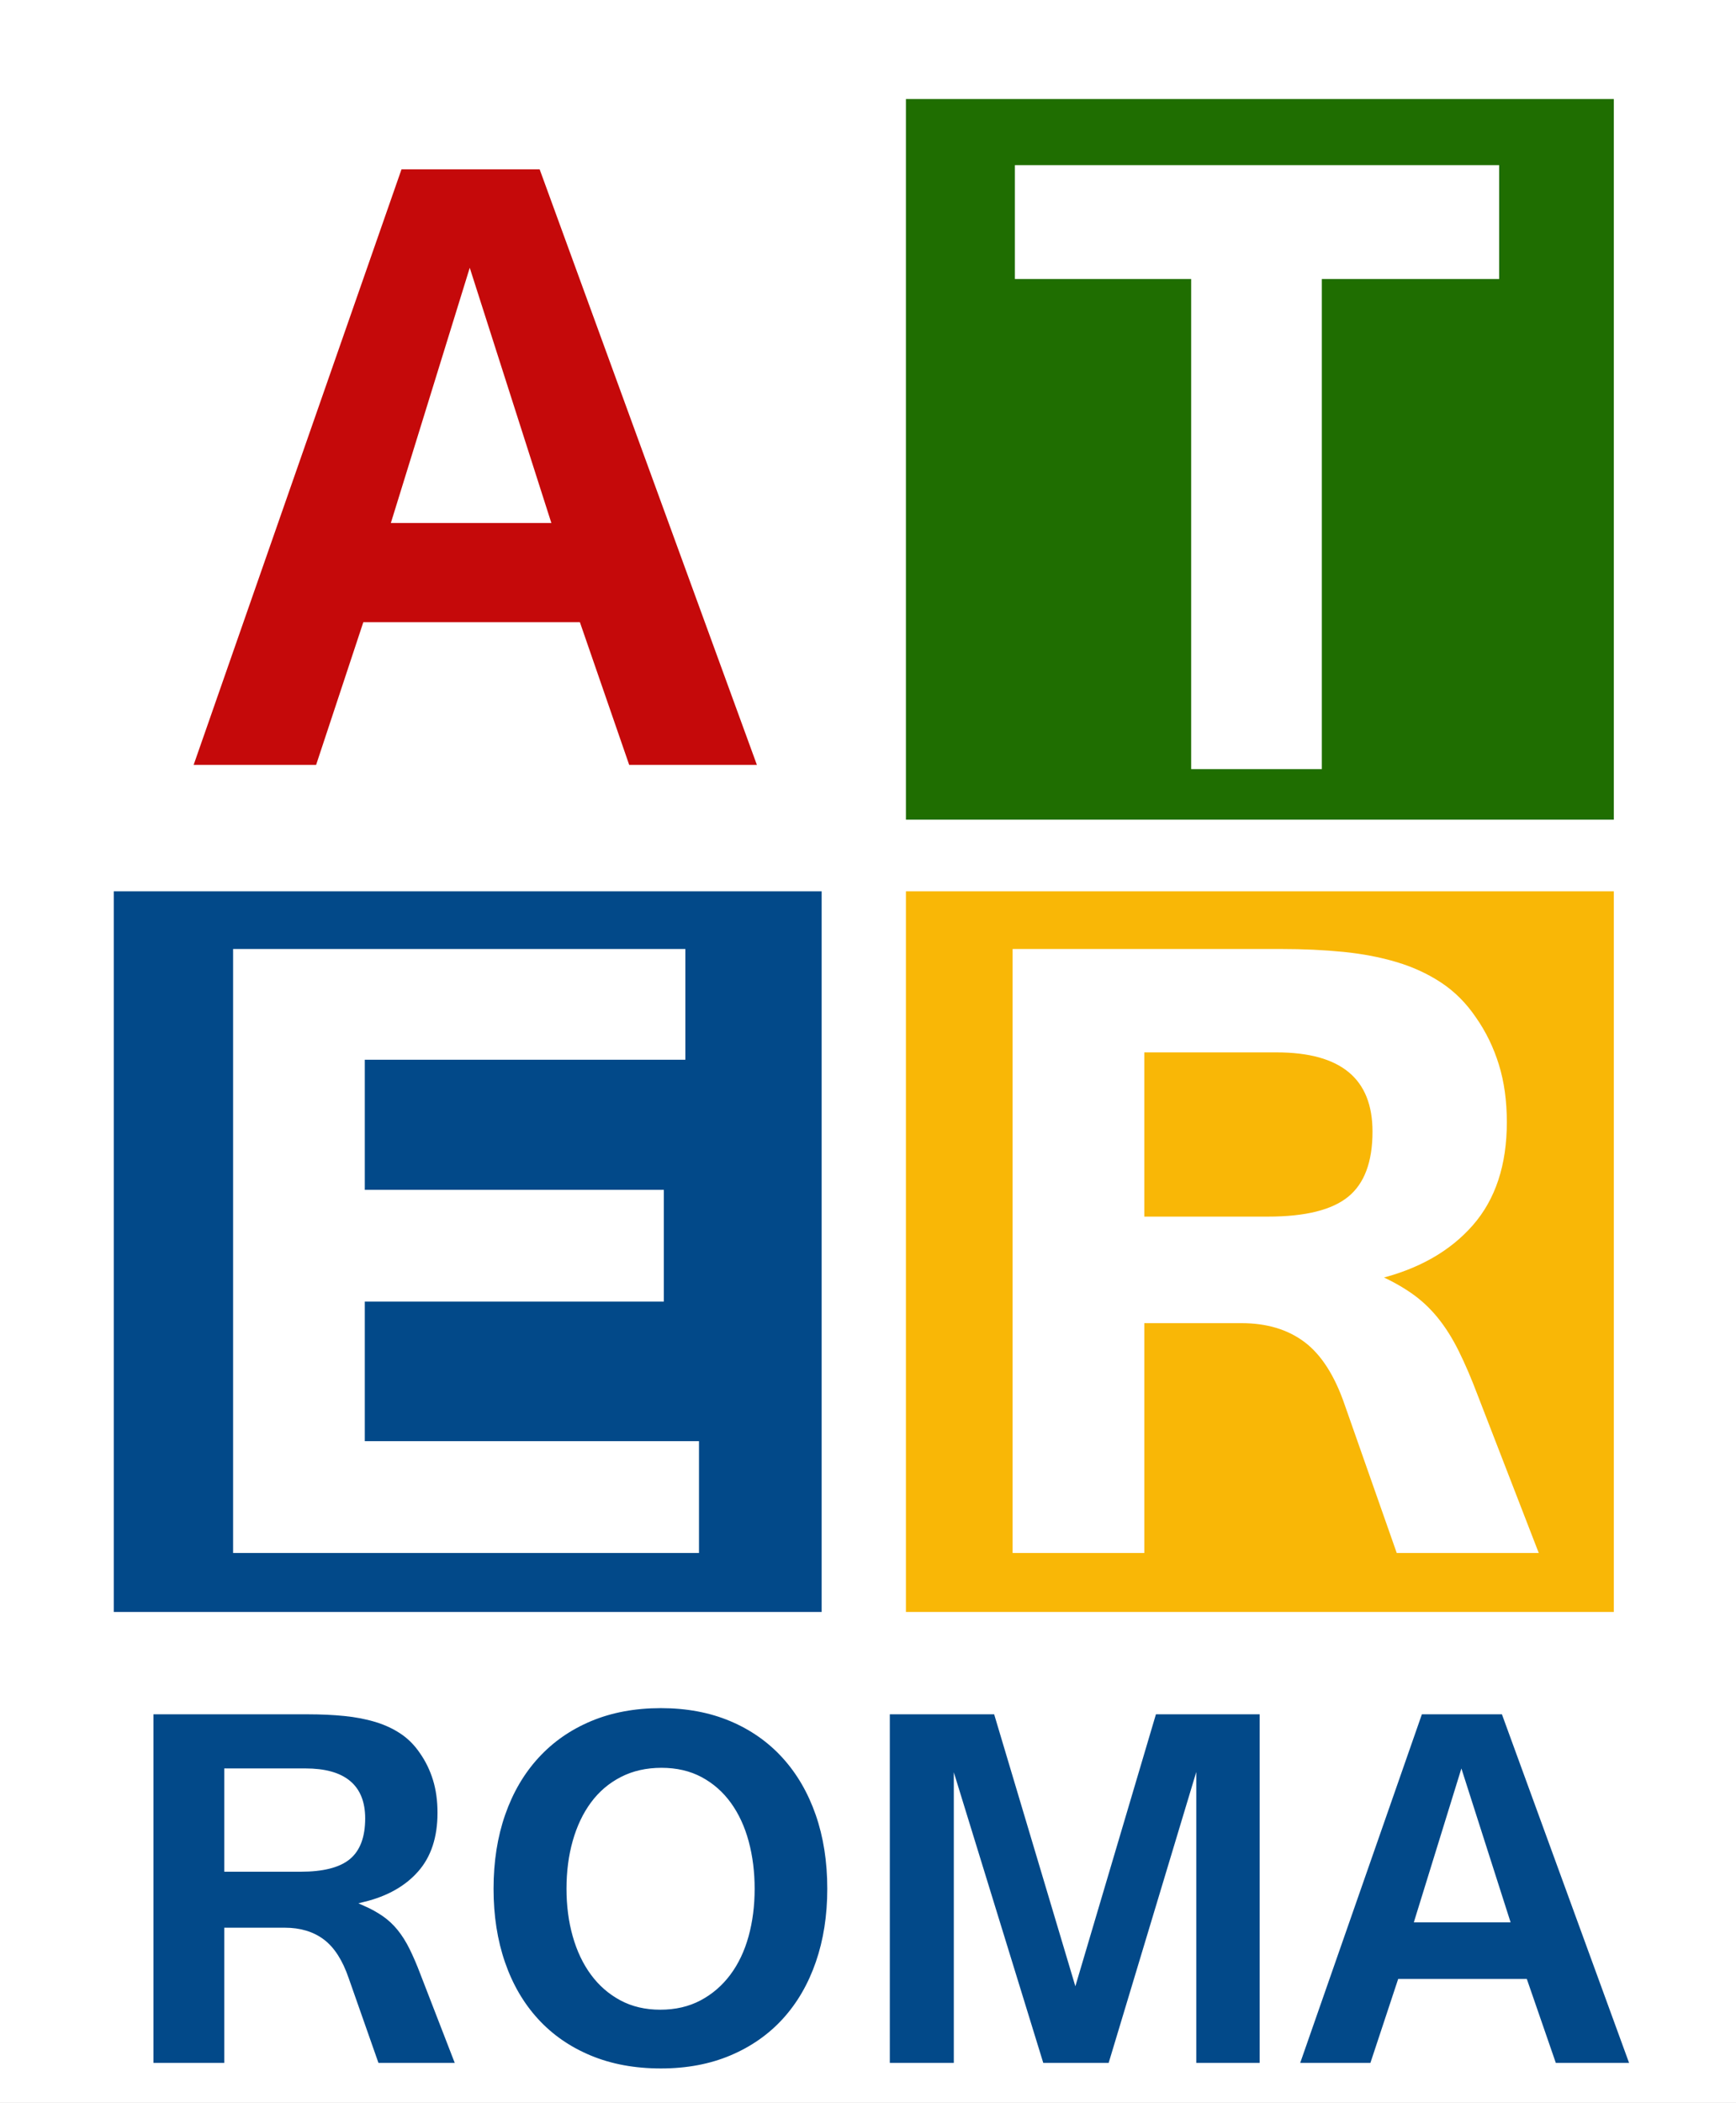 <?xml version='1.0' encoding='utf-8'?>
							<!-- Generator: Adobe Illustrator 16.0.4, SVG Export Plug-In . SVG Version: 6.00 Build 0)  -->
							<!DOCTYPE svg PUBLIC '-//W3C//DTD SVG 1.1//EN' 'http://www.w3.org/Graphics/SVG/1.1/DTD/svg11.dtd'>
							<svg 
								version='1.1'
								xmlns='http://www.w3.org/2000/svg'
								xmlns:xlink='http://www.w3.org/1999/xlink'
								x='0px' y='0px'
								width='100%'
								height='100%'
								viewBox='0 0 412 499'
								preserveAspectRatio='xMidYMid meet'
								id='svg2'
								docname='logo.svg'
								enable-background='new 0 0 412 499'
								xml:space='preserve'>
							<rect x="0" y="0" width="412" height="499" fill="#808080" stroke="none"/>
							<style type='text/css'>
							<![CDATA[
								.st0{
									fill:#024989;
									stroke:#FFFFFF;
									stroke-width:1;
									stroke-miterlimit:10;
								}
								.st1{
									fill:#1f6e01;
									stroke:#FFFFFF;
									stroke-width:1;
									stroke-miterlimit:10;
									stroke-opacity: 1;
								}
								.st22{
									fill:#024989;
									stroke:#FFFFFF;
									stroke-width:1;
									stroke-miterlimit:10;
									stroke-opacity: 1;
								}
								.st3{
									fill:#f9b706;
									stroke:#FFFFFF;
									stroke-width:1;
									stroke-miterlimit:10;
									stroke-opacity: 1;
								}
								.st2{
									fill:#FFF;/*quadrato generale*/
								}
								@media screen and (min-width: 280px) and (max-width: 640px){
									#quadri{ display: block;}
									#ater{ display: block;}
									#roma{ display: block; }
								}
							]]>
							</style>
							<g id='sfondo'>
								<rect x='0' y='-0.001' class='st2' width='412' height='498.999'/>
							</g>
							<g id='quadri'>
								<rect x='214.5' y='23' class='st1' width='169' height='172'/>
								<rect x='26.5' y='211' class='st22' width='169' height='172'/>
								<rect x='214.5' y='211' class='st3' width='169' height='172'/>
							</g>
							<g id='ater'>
								<g>
									<path style='fill:#c5090a;' class='st1' d='M180.346,182h-31.377l-11.704-33.867H86.589L75.383,182H45.251l49.68-142.317h33.494L180.346,182zM130.168,123.604l-18.677-58.396l-18.054,58.396H130.168z'/>
								</g>
								<g><!--:#0066CC-->
									<path style='fill:#FFF;' class='st1' d='M355.288,65.706h-42.085V182h-30.008V65.706h-41.836V39.683h113.929V65.706z'/>
								</g>
								<g>
									<path style='fill:#FFF;' class='st22' d='M165.389,368H55.819V225.683h106.333v25.276H86.075v31.875h70.972v25.525H86.075v34.115h79.314V368z'/>
								</g>
								<g>
									<path style='fill:#FFF;' class='st3' d='M364.459,368h-32.622l-12.202-34.738c-2.408-7.055-5.646-12.119-9.712-15.191
										c-4.067-3.069-9.173-4.606-15.315-4.606h-23.532V368h-30.257V225.683h63.252c5.23,0,10.127,0.229,14.693,0.685
										c4.563,0.457,8.777,1.266,12.638,2.428c3.859,1.164,7.346,2.782,10.459,4.856c3.112,2.076,5.79,4.774,8.03,8.093
										c2.323,3.321,4.109,6.994,5.354,11.02c1.245,4.026,1.868,8.528,1.868,13.509c0,10.045-2.658,18.098-7.969,24.156
										c-5.313,6.06-12.701,10.252-22.164,12.575c2.821,1.245,5.374,2.657,7.658,4.233c2.281,1.578,4.336,3.486,6.163,5.728
										c1.825,2.241,3.486,4.878,4.98,7.906c1.494,3.031,2.945,6.413,4.358,10.147L364.459,368z M271.075,289.184h29.883
										c8.965,0,15.418-1.618,19.361-4.855c3.942-3.237,5.915-8.508,5.915-15.813c0-12.866-7.764-19.3-23.284-19.3h-31.875V289.184z'/>
								</g>
							</g>
							<g id='roma'>
								<g>
									<path class='st0' d='M108.652,490H89.463l-7.178-20.435c-1.417-4.149-3.321-7.129-5.713-8.936c-2.393-1.806-5.396-2.71-9.009-2.71
										H53.721V490H35.923v-83.716H73.13c3.076,0,5.957,0.135,8.643,0.403c2.685,0.269,5.164,0.744,7.434,1.428
										c2.271,0.685,4.321,1.637,6.152,2.856c1.831,1.221,3.406,2.809,4.724,4.761c1.366,1.953,2.417,4.114,3.149,6.482
										s1.099,5.017,1.099,7.946c0,5.908-1.563,10.646-4.688,14.209c-3.125,3.564-7.471,6.031-13.037,7.397
										c1.659,0.732,3.161,1.563,4.504,2.49c1.342,0.928,2.551,2.051,3.625,3.369c1.073,1.318,2.051,2.869,2.93,4.65
										c0.879,1.783,1.732,3.772,2.563,5.97L108.652,490z M53.721,443.638h17.578c5.273,0,9.069-0.952,11.389-2.856
										c2.318-1.904,3.479-5.005,3.479-9.302c0-7.568-4.566-11.353-13.696-11.353h-18.75V443.638z'/>
									<path class='st0' d='M156.846,404.819c6.152,0,11.693,1.038,16.626,3.112c4.931,2.076,9.13,5.018,12.598,8.826
										c3.466,3.809,6.127,8.375,7.983,13.696c1.855,5.322,2.783,11.231,2.783,17.725c0,6.397-0.916,12.244-2.747,17.542
										s-4.468,9.839-7.91,13.623s-7.643,6.727-12.598,8.825c-4.957,2.099-10.536,3.149-16.736,3.149c-6.251,0-11.865-1.038-16.846-3.113
										c-4.98-2.074-9.205-5.004-12.671-8.789c-3.468-3.783-6.116-8.324-7.947-13.623c-1.831-5.297-2.747-11.169-2.747-17.614
										c0-6.493,0.927-12.402,2.783-17.725c1.855-5.321,4.528-9.888,8.02-13.696c3.49-3.809,7.714-6.75,12.671-8.826
										C145.065,405.857,150.644,404.819,156.846,404.819z M156.699,476.377c3.516,0,6.628-0.72,9.338-2.16s5.004-3.418,6.885-5.934
										c1.879-2.514,3.296-5.492,4.248-8.936c0.952-3.441,1.428-7.165,1.428-11.169c0-3.955-0.465-7.653-1.392-11.097
										c-0.928-3.441-2.307-6.433-4.138-8.972c-1.831-2.538-4.09-4.528-6.775-5.97c-2.686-1.439-5.786-2.16-9.302-2.16
										s-6.654,0.708-9.412,2.124c-2.759,1.417-5.066,3.382-6.921,5.896c-1.856,2.516-3.272,5.494-4.248,8.936
										c-0.978,3.443-1.465,7.19-1.465,11.243c0,4.004,0.487,7.728,1.465,11.169c0.976,3.443,2.392,6.422,4.248,8.936
										c1.855,2.516,4.125,4.493,6.812,5.934C150.155,475.657,153.231,476.377,156.699,476.377z'/>
									<path class='st0' d='M299.448,490h-16.04v-66.138L263.486,490h-16.26l-20.361-66.138V490h-16.187v-83.716h25.635l18.896,63.281
										l18.75-63.281h25.488V490z'/>
									<path class='st0' d='M387.339,490h-18.457l-6.885-19.922h-29.81L325.596,490h-17.725l29.224-83.716h19.702L387.339,490z
										 M357.822,455.649l-10.986-34.351l-10.62,34.351H357.822z'/>
								</g>
							</g>
							</svg>